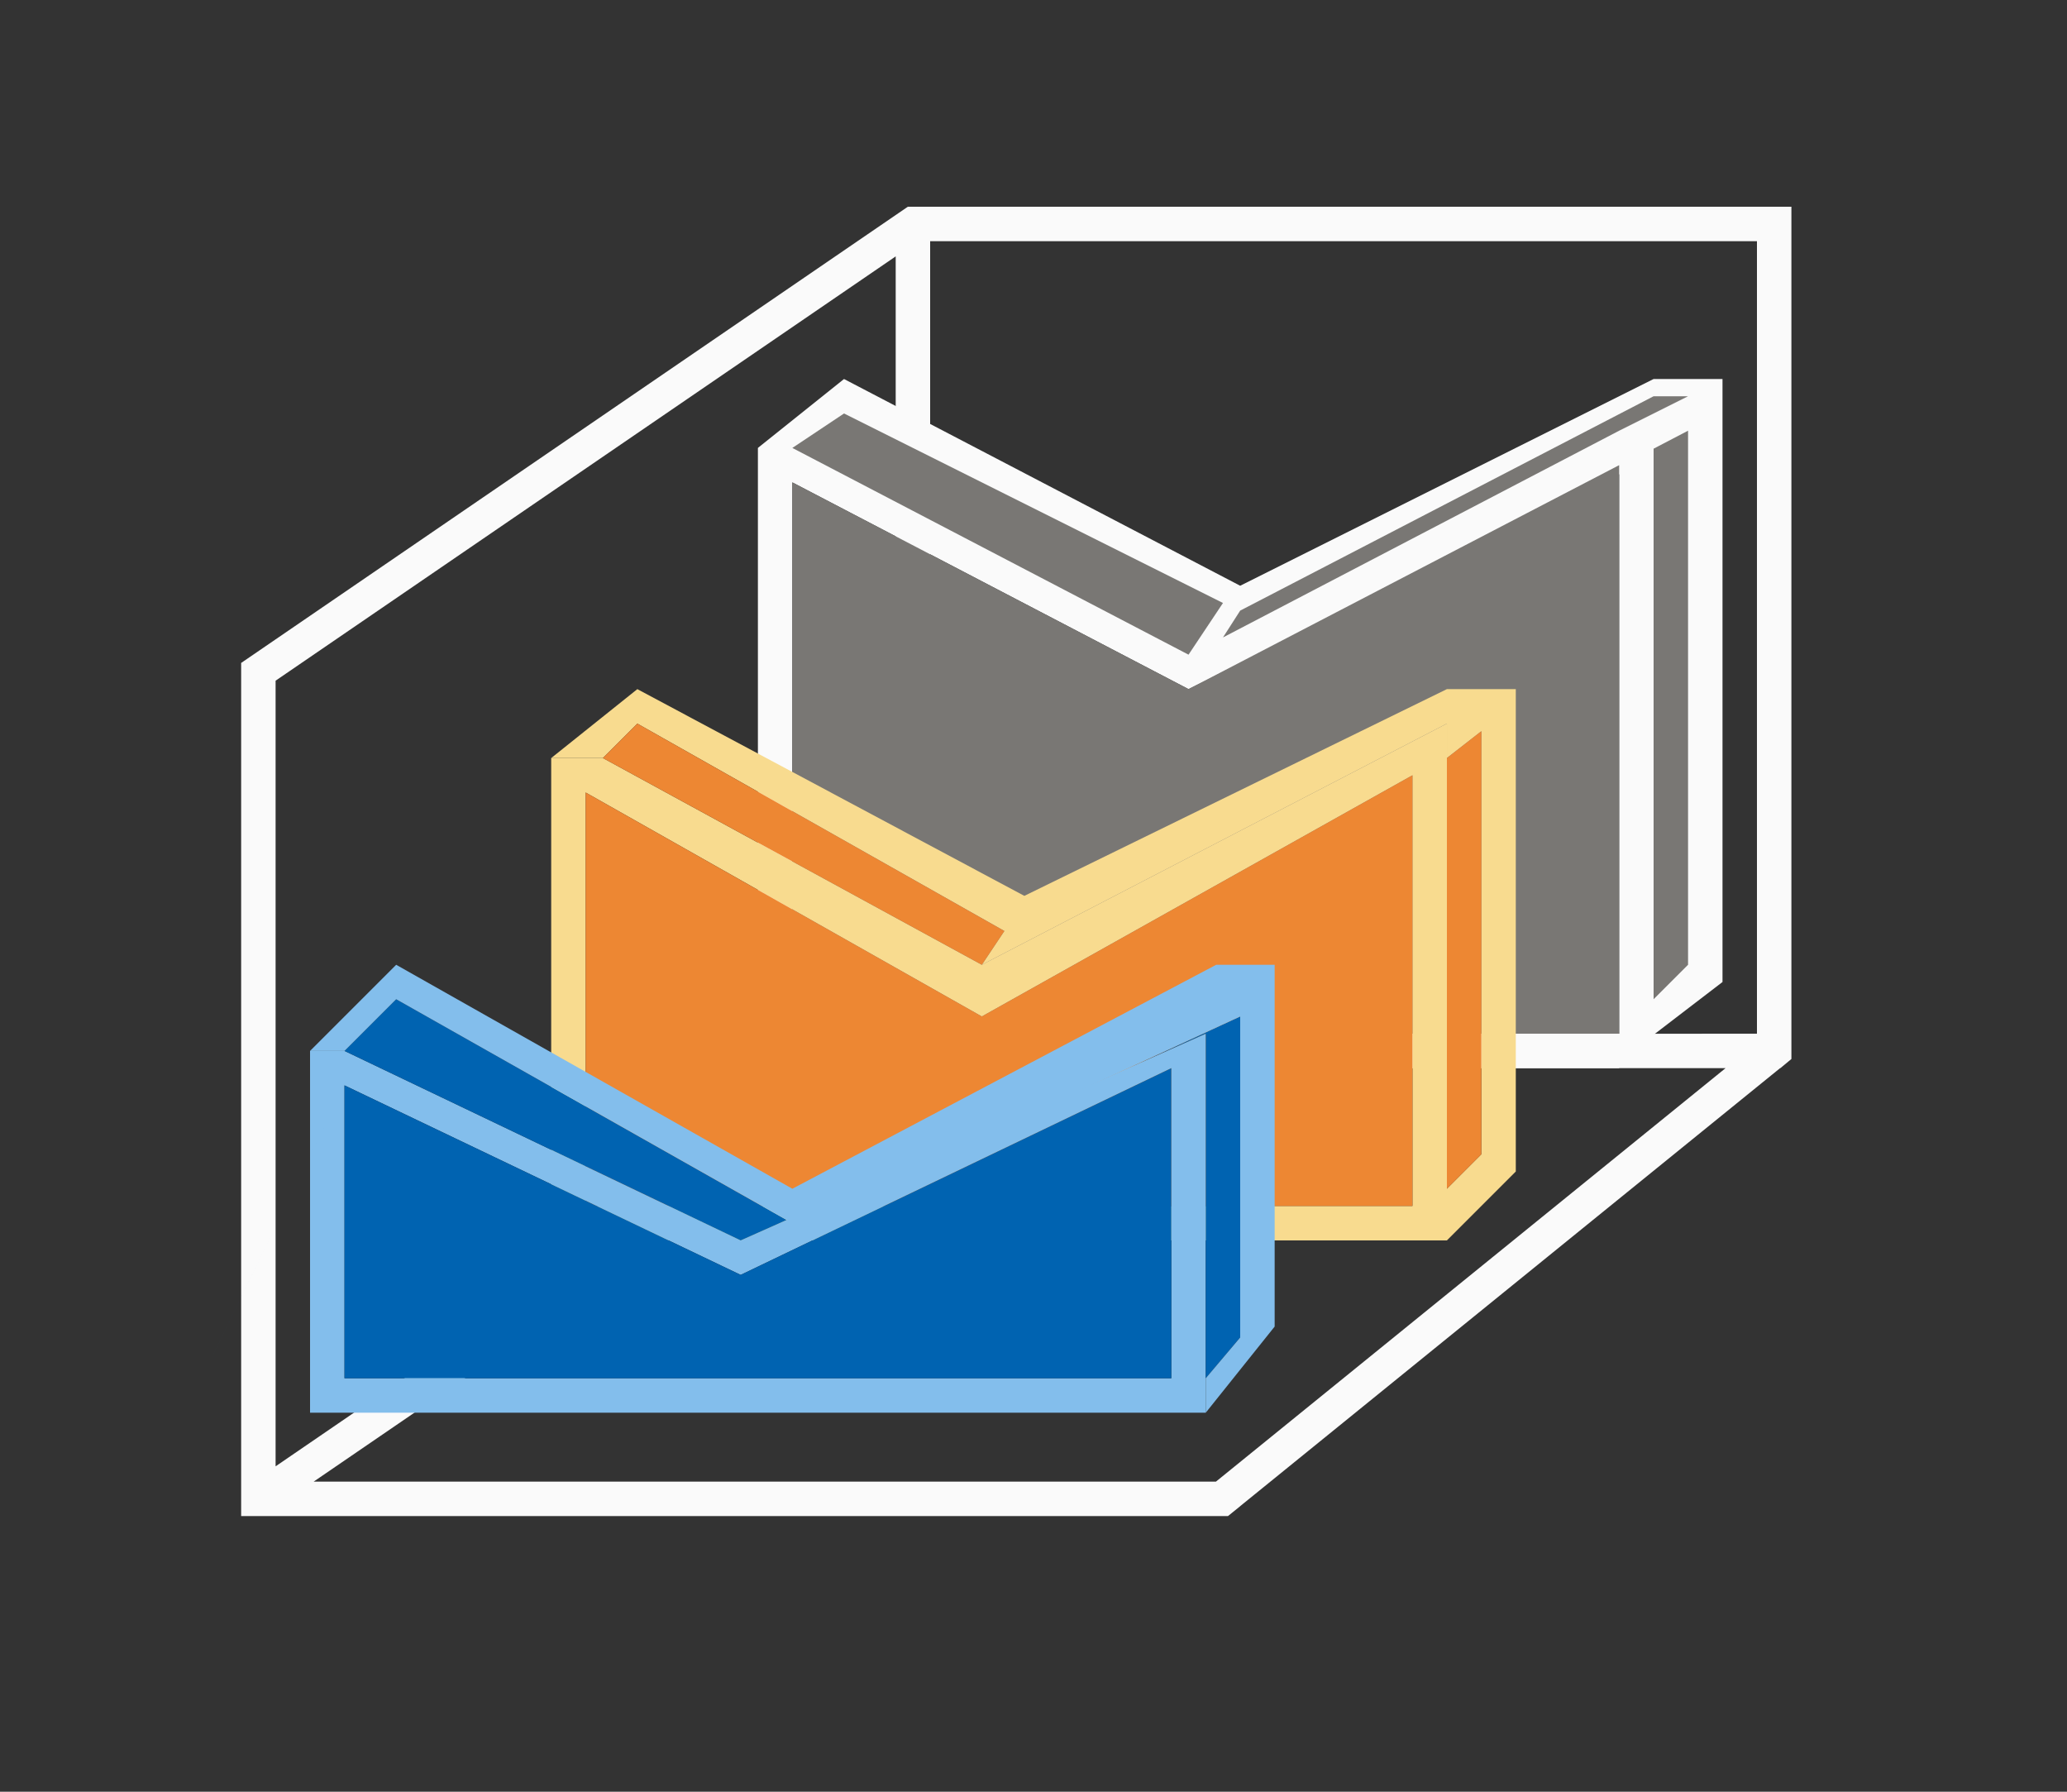 <svg height="52" viewBox="0 0 60 52" width="60" xmlns="http://www.w3.org/2000/svg"><rect x="0" y="0" width="60" height="52" fill="#333333" stroke="none"/><path d="m26.352 6-19.352 13.24v.76 23.24.76h28.0.645l.355-.287v-.002l15.672-12.711h.008l.32-.266v-.734-.023-23.977h-25zm.648 1h24v23l-24.0.012v-.012zm-1 .441v22.799l-18 12.316v-22.801zm.646 23.559h23.443l-14.793 12h-26.191z" fill="#fafafa"/><path d="m22 31h1 24v-1h-24v-16l11.5 6 12.5-6.235v17.033l3-2.298v-17.5h-2l-12 6-11.5-6-2.5 2z" fill="#fafafa"/><path d="m23 14 11.5 6 12.5-6.5v16.5h-24z" fill="#797774"/><path d="m42 21-13.5 7-11-6h-1.5v14h26zm-1 1.5v12.5h-24v-12l11.5 6.5z" fill="#f8db8f"/><g fill="#797774"><path d="m48 29 1-1v-15.5l-1 .522z"/><path d="m36 17.721 12-6.221h1l-2 1-11.5 6z"/><path d="m23 13 1.5-1 11 5.5-1 1.5z"/></g><path d="m42 36 2-2v-14h-2l-12.266 6-11.234-6-2.5 2h1.5l1-1 10.654 6.019-.654.981 13.5-7v1l1-.779v12.279l-1 1z" fill="#f8db8f"/><path d="m18.5 21-1 1 11 6 .654-.98zm24.5.221-1 .779v12.5l1-1z" fill="#ed8733"/><path d="m17 23v12h24v-12.5l-12.5 7z" fill="#ed8733"/><path d="m35 30-13.5 6-11.5-5.5h-1v9.5 1h26v-1zm-1 1v9h-24v-8.5l11.5 5.5z" fill="#83beec"/><path d="m11.5 29-1.5 1.5 11.5 5.5 1.334-.594zm24.5.5-3.25 1.5 2.25-1v10l1-1.184zm-26 2c-6.667 13.667-3.333 6.833 0 0z" fill="#0063b1"/><path d="m37 38.5-2 2.5v-1l1-1.183v-9.317l-13 6-11.5-6.5-1.5 1.5h-1l2.5-2.5 11.5 6.5 12.303-6.5h1.697z" fill="#83beec"/><path d="m34 40v-9l-12.5 6-11.5-5.5v8.5z" fill="#0063b1"/></svg>